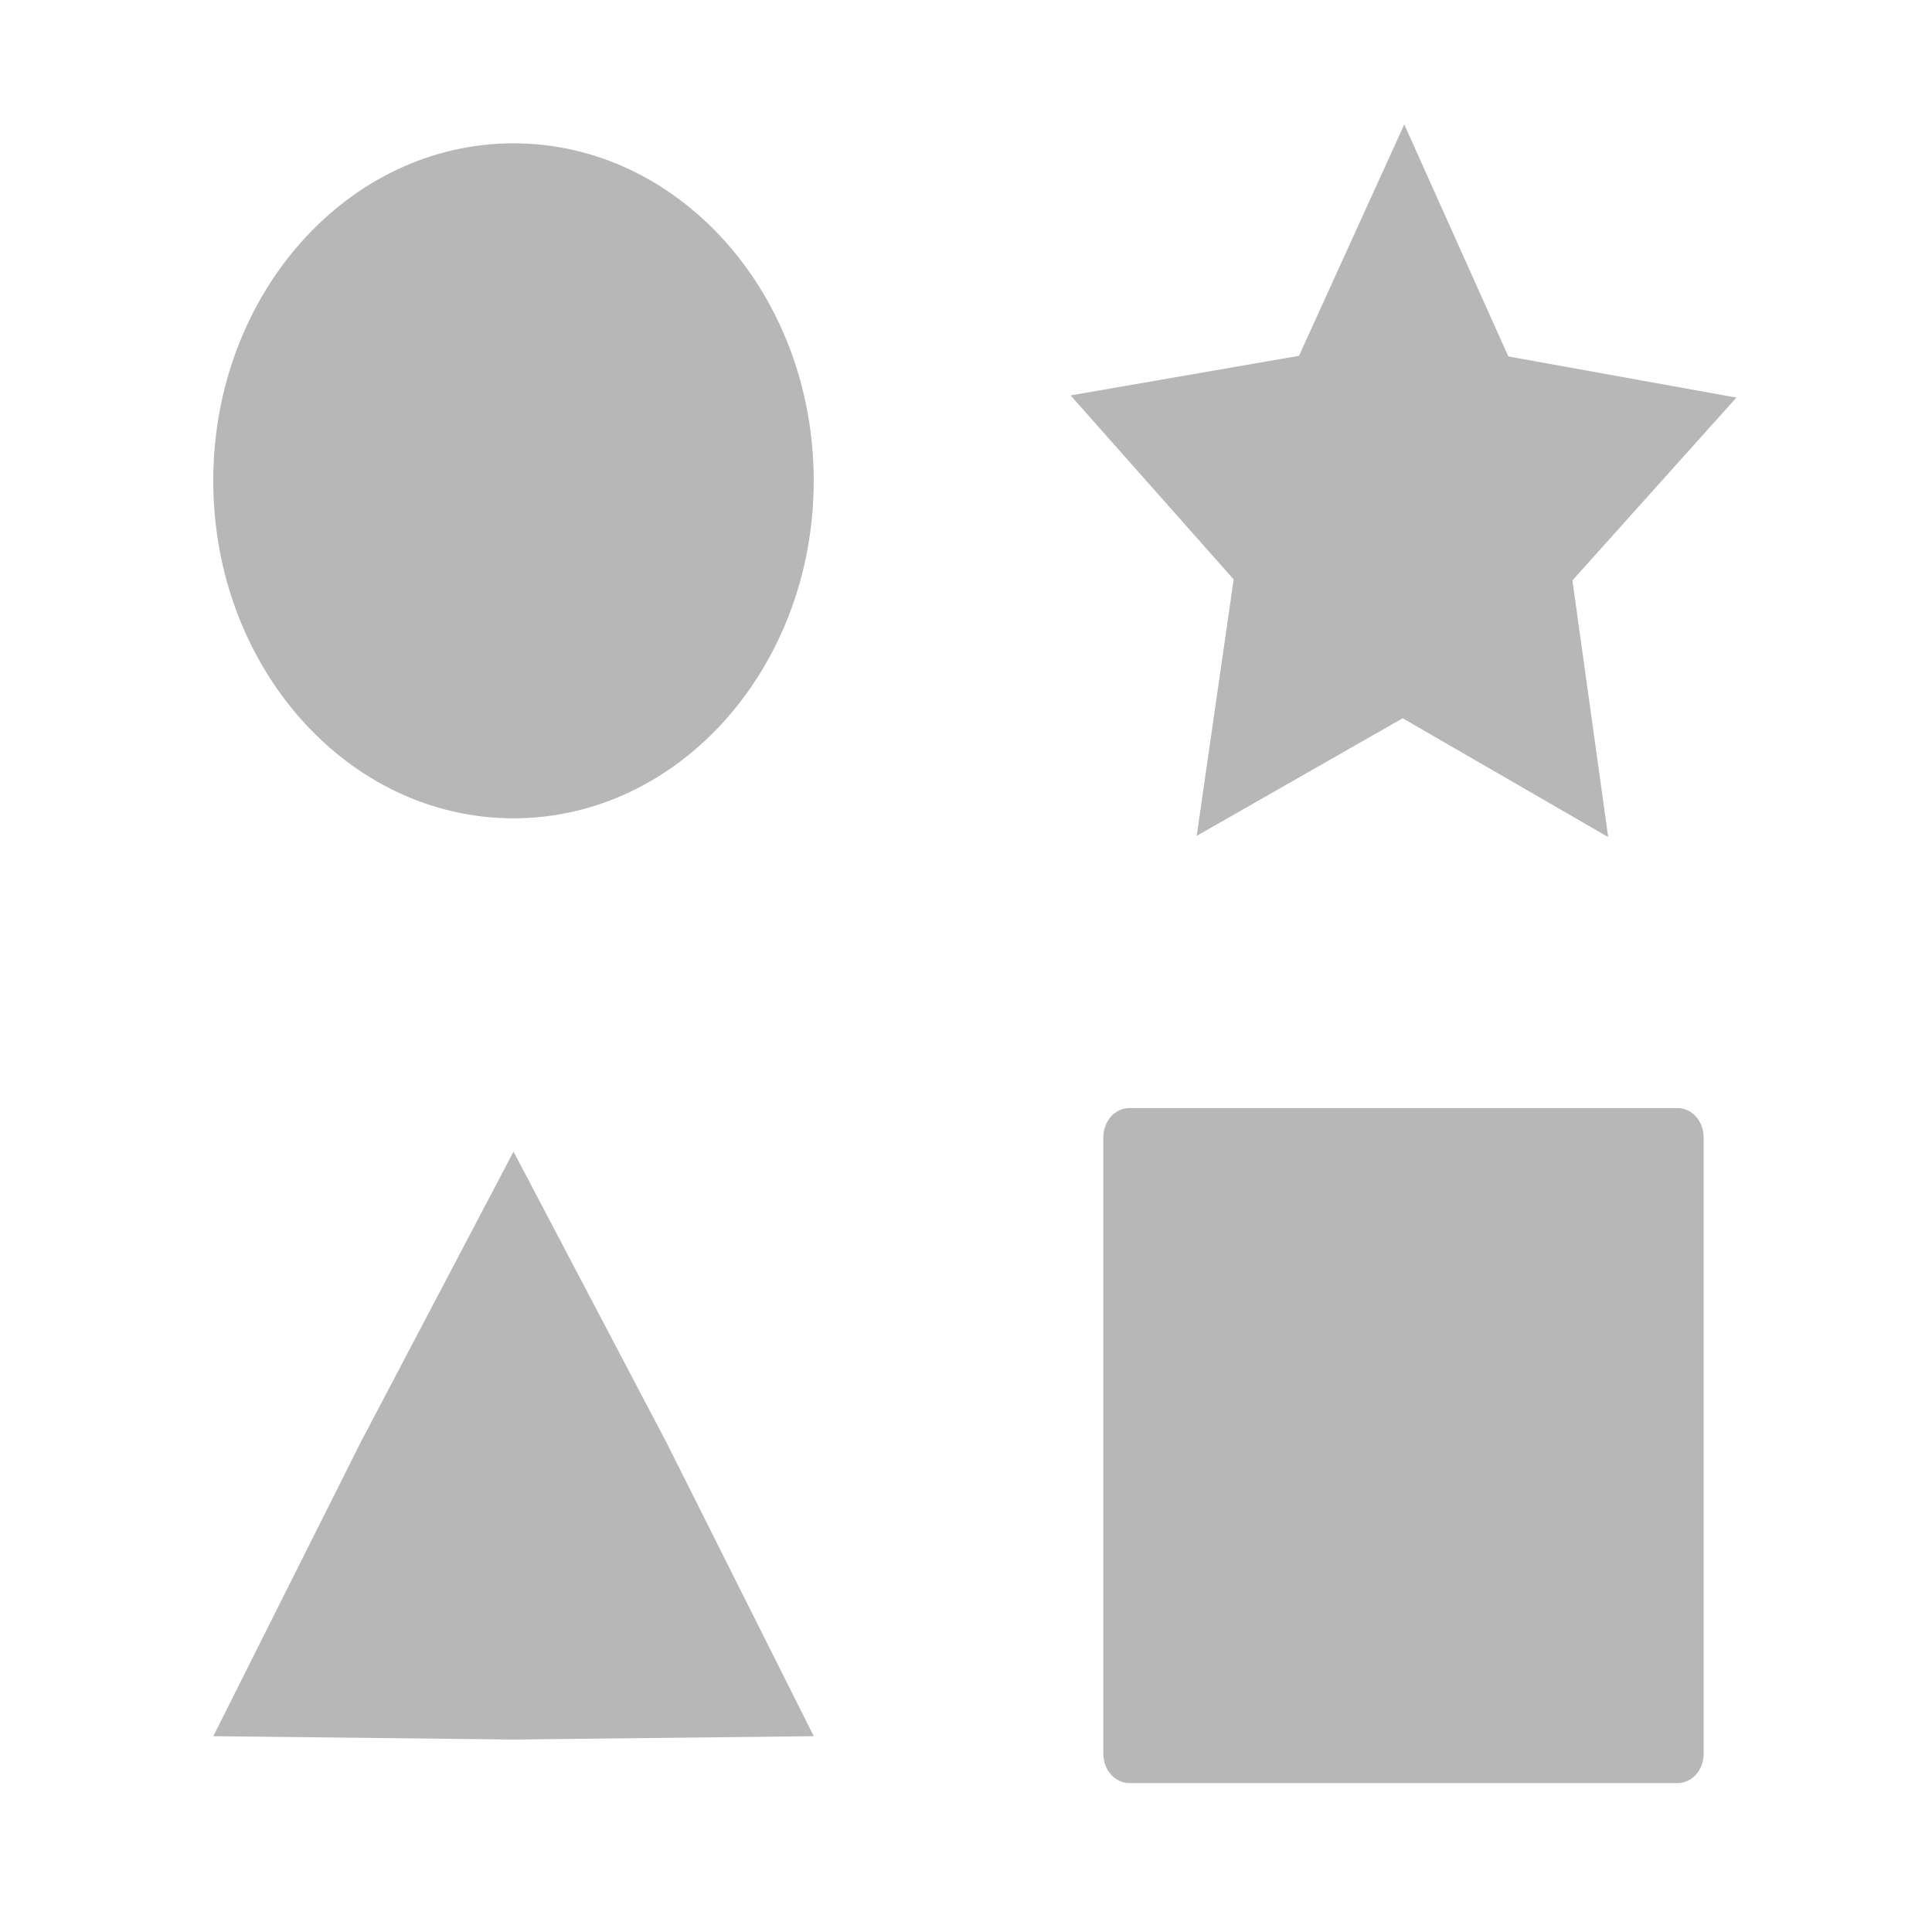 <svg height="512" viewBox="0 0 512 512" width="512" xmlns="http://www.w3.org/2000/svg">
 <path d="m372.152 32.96l-27.9 61.335-60.535 10.492 43.214 48.759-9.796 67.965 54.593-31.163 54.454 31.477-9.47-68.017 43.452-48.441-60.443-10.909-27.576-61.49m-236.066 5.011c-43.935 0-79.565 40.016-79.565 89.416 0 49.402 35.633 89.466 79.565 89.466 43.935 0 79.565-40.068 79.565-89.466 0-49.402-35.633-89.416-79.565-89.416m163.23 255.67c-3.843 0-6.917 3.456-6.917 7.777v163.331c0 4.321 3.074 7.777 6.917 7.777h145.255c3.843 0 6.917-3.456 6.917-7.777v-163.331c0-4.321-3.074-7.777-6.917-7.777zm-163.215 11.536l-40.481 76.988-39.087 77.934 79.565.887 79.565-.887-39.089-77.934-40.481-76.988" fill="#b7b7b7"/>
</svg>
